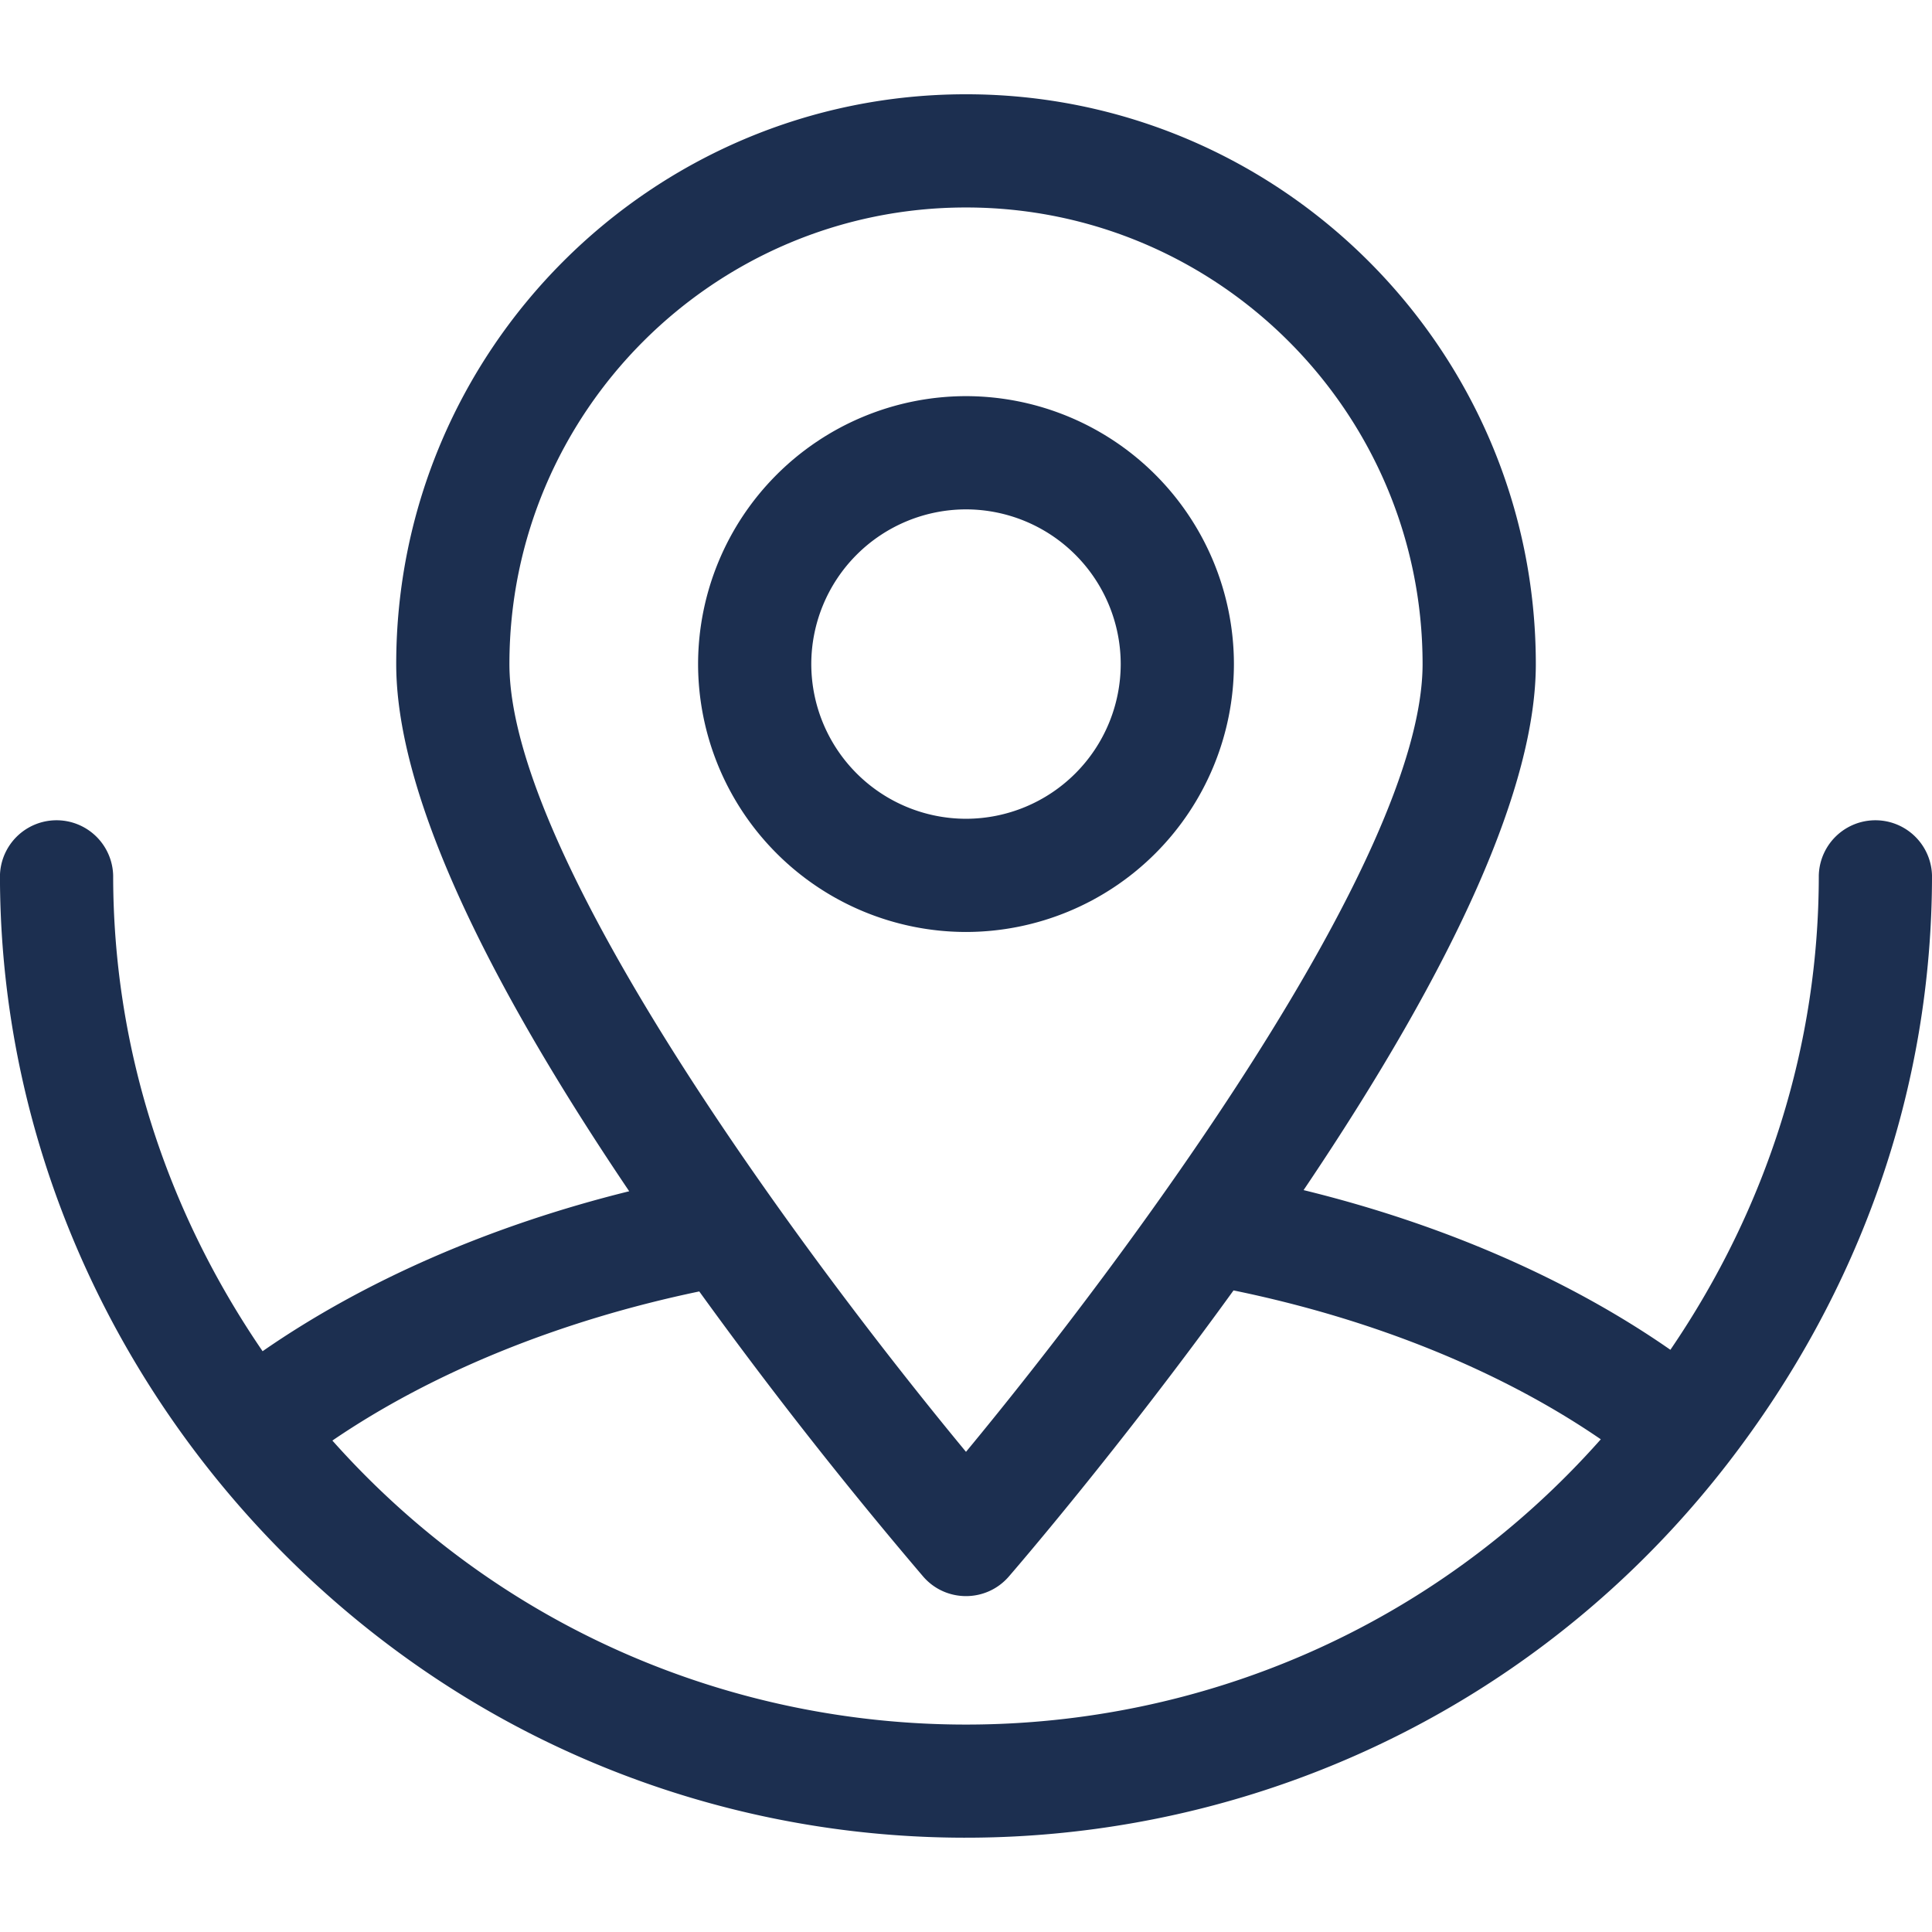<svg width="49" height="49" fill="none" xmlns="http://www.w3.org/2000/svg"><path d="M49 22.202a1.436 1.436 0 0 0-2.871 0c0 4.282-1.297 8.413-3.764 12.032-2.579-1.795-5.788-3.191-9.303-4.05 3.908-5.797 5.89-10.282 5.89-13.341 0-7.969-6.484-14.452-14.452-14.452S10.049 8.874 10.049 16.843c0 3.065 1.987 7.56 5.909 13.37-3.51.868-6.718 2.267-9.298 4.057C4.177 30.643 2.87 26.5 2.87 22.202a1.436 1.436 0 0 0-2.871 0c0 9.52 5.688 17.882 13.596 21.838 10.221 5.113 22.935 2.481 30.207-6.903C47.203 32.747 49 27.583 49 22.201zM24.5 5.262c6.385 0 11.58 5.195 11.58 11.58 0 4.96-7.56 15.122-11.58 19.98-4.02-4.858-11.58-15.02-11.58-19.98 0-6.385 5.195-11.58 11.58-11.58zM8.43 36.536c2.533-1.729 5.764-3.043 9.305-3.782a115.138 115.138 0 0 0 5.68 7.232c.572.66 1.597.66 2.17 0 .122-.141 2.774-3.209 5.7-7.258 3.549.728 6.784 2.04 9.315 3.776-8.544 9.638-23.613 9.645-32.17.032z" fill="#1C2F50"/><path d="M31.295 16.843a6.803 6.803 0 0 0-6.795-6.796 6.803 6.803 0 0 0-6.795 6.796 6.803 6.803 0 0 0 6.795 6.794 6.803 6.803 0 0 0 6.795-6.794zm-10.719 0a3.928 3.928 0 0 1 3.924-3.924 3.928 3.928 0 0 1 3.924 3.924 3.928 3.928 0 0 1-3.924 3.923 3.928 3.928 0 0 1-3.924-3.923z" fill="#1C2F50"/></svg>